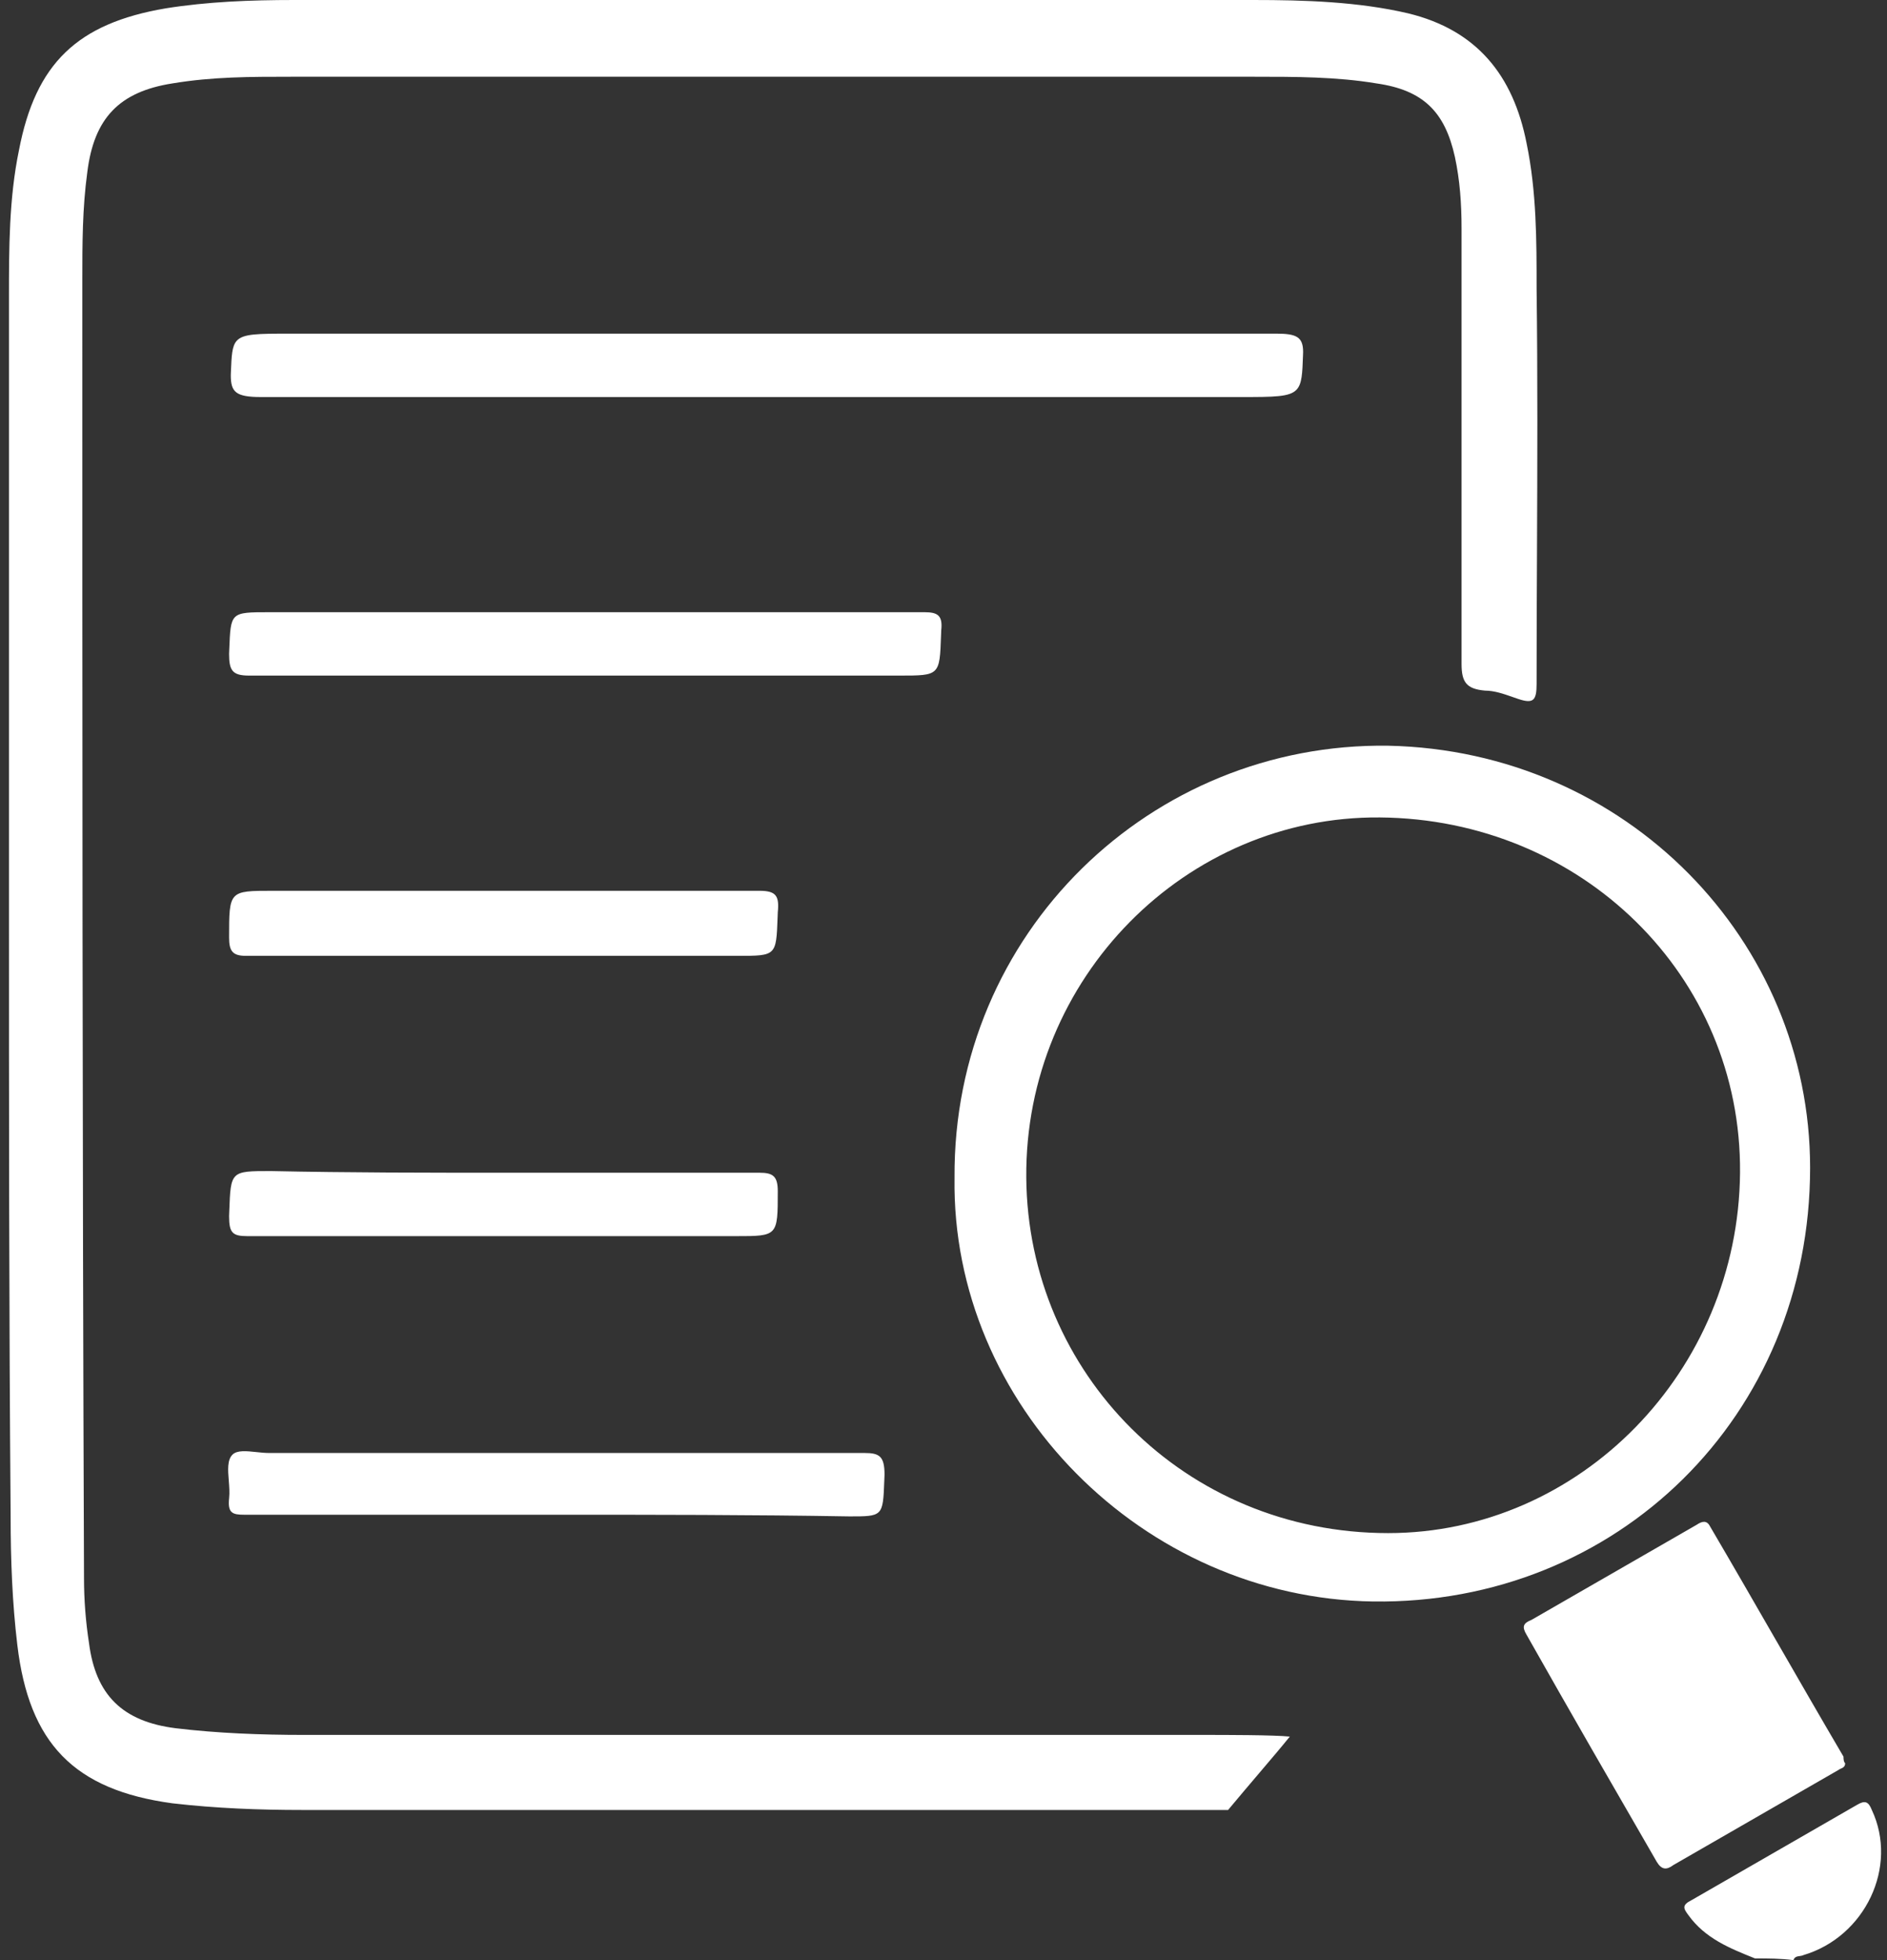 <svg width="52" height="54" viewBox="0 0 52 54" fill="none" xmlns="http://www.w3.org/2000/svg">
<rect x="0" y="0" width="52" height="54" fill="#333333" stroke="none"/>
<path fill-rule="evenodd" clip-rule="evenodd" d="M0.247 24.863V8.18C0.247 6.848 0.247 5.469 0.523 4.136C0.982 1.746 2.131 0.643 4.567 0.23C5.716 0.046 6.911 0 8.106 0H34.532C35.956 0 37.427 0.046 38.806 0.368C40.69 0.827 41.701 2.068 42.069 3.952C42.344 5.285 42.344 6.618 42.344 7.951C42.375 10.371 42.365 12.792 42.355 15.212L42.355 15.215C42.349 16.424 42.344 17.633 42.344 18.843C42.344 19.302 42.252 19.394 41.839 19.256C41.79 19.24 41.739 19.222 41.688 19.204C41.449 19.12 41.184 19.026 40.92 19.026C40.414 18.98 40.276 18.797 40.276 18.291V6.296C40.276 5.607 40.23 4.963 40.092 4.32C39.817 3.079 39.219 2.482 37.932 2.298C36.829 2.114 35.68 2.114 34.578 2.114H8.014H8.014C6.911 2.114 5.854 2.114 4.751 2.298C3.28 2.528 2.591 3.263 2.407 4.734C2.269 5.745 2.269 6.71 2.269 7.721C2.269 19.624 2.269 31.573 2.315 43.476C2.315 44.073 2.361 44.671 2.453 45.268C2.637 46.693 3.372 47.428 4.843 47.612C5.992 47.75 7.187 47.796 8.382 47.796H33.199C33.704 47.796 35.129 47.796 35.543 47.842C35.336 48.1 35.043 48.445 34.703 48.844C34.438 49.156 34.144 49.501 33.842 49.864H32.371H8.336C7.141 49.864 5.946 49.818 4.751 49.68C2.039 49.313 0.799 48.026 0.477 45.314C0.339 44.165 0.293 42.97 0.293 41.776C0.247 36.031 0.247 30.424 0.247 24.863ZM48.364 53.954C47.675 53.678 46.986 53.403 46.526 52.759C46.388 52.575 46.342 52.483 46.618 52.346L51.168 49.726C51.398 49.588 51.49 49.634 51.582 49.864C52.317 51.426 51.398 53.357 49.697 53.862C49.667 53.877 49.631 53.883 49.595 53.888C49.524 53.898 49.452 53.908 49.422 54C49.054 53.954 48.732 53.954 48.364 53.954ZM50.723 48.727C50.78 48.703 50.847 48.674 50.847 48.578C50.801 48.532 50.801 48.44 50.801 48.394C50.18 47.337 49.572 46.281 48.963 45.224L48.962 45.223C48.353 44.166 47.745 43.109 47.124 42.052C47.032 41.868 46.894 41.914 46.756 42.006L42.207 44.625C41.977 44.717 41.931 44.809 42.069 45.039C43.263 47.153 44.458 49.221 45.653 51.288L45.653 51.289C45.791 51.519 45.929 51.519 46.113 51.381L50.663 48.761C50.677 48.748 50.699 48.738 50.723 48.727ZM16.194 16.866H25.478C25.845 16.866 25.983 16.958 25.937 17.371L25.932 17.509C25.913 18.061 25.903 18.336 25.76 18.474C25.617 18.612 25.341 18.612 24.788 18.612H6.865C6.405 18.612 6.313 18.474 6.313 18.015L6.318 17.882C6.338 17.381 6.347 17.127 6.479 16.998C6.615 16.866 6.88 16.866 7.416 16.866H16.194ZM35.175 9.192H21.204H8.014C7.096 9.192 6.702 9.192 6.524 9.388C6.391 9.536 6.381 9.795 6.363 10.25L6.36 10.341C6.36 10.8 6.497 10.938 7.187 10.938H34.164C35.127 10.938 35.545 10.938 35.734 10.73C35.879 10.571 35.889 10.289 35.907 9.79L35.91 9.697C35.91 9.284 35.727 9.192 35.175 9.192ZM15.322 41.73H6.727C6.406 41.73 6.268 41.684 6.314 41.27C6.33 41.121 6.317 40.954 6.304 40.791C6.281 40.501 6.259 40.222 6.406 40.075C6.534 39.947 6.795 39.975 7.066 40.004C7.184 40.017 7.305 40.029 7.417 40.029H23.824C24.237 40.029 24.375 40.121 24.375 40.627L24.369 40.776C24.35 41.29 24.34 41.54 24.211 41.661C24.088 41.776 23.858 41.776 23.41 41.776C20.699 41.73 18.034 41.73 15.322 41.73H15.322ZM6.773 26.333H13.896H20.33C20.86 26.333 21.125 26.333 21.262 26.201C21.399 26.069 21.409 25.805 21.428 25.276L21.433 25.138C21.479 24.679 21.387 24.541 20.928 24.541H7.508C6.313 24.541 6.313 24.541 6.313 25.828C6.313 26.195 6.405 26.333 6.773 26.333ZM13.896 32.308H20.928C21.296 32.308 21.433 32.4 21.433 32.814C21.433 34.055 21.433 34.055 20.284 34.055H6.819C6.405 34.055 6.313 33.963 6.313 33.503C6.315 33.456 6.317 33.41 6.318 33.365C6.338 32.814 6.348 32.538 6.491 32.4C6.633 32.262 6.91 32.262 7.462 32.262C9.622 32.308 11.782 32.308 13.896 32.308H13.896ZM26.304 32.447C26.258 25.691 31.727 20.452 38.253 20.544C44.825 20.681 49.881 25.921 49.881 32.171C49.881 39.019 44.55 44.212 37.84 44.12C31.498 44.028 26.212 38.697 26.304 32.447ZM28.281 32.447C28.326 37.824 32.647 42.236 38.253 42.236C43.538 42.236 47.904 37.778 47.95 32.309C47.996 26.886 43.584 22.566 38.024 22.52C32.693 22.474 28.235 26.932 28.281 32.447Z" fill="white"/>
</svg>
